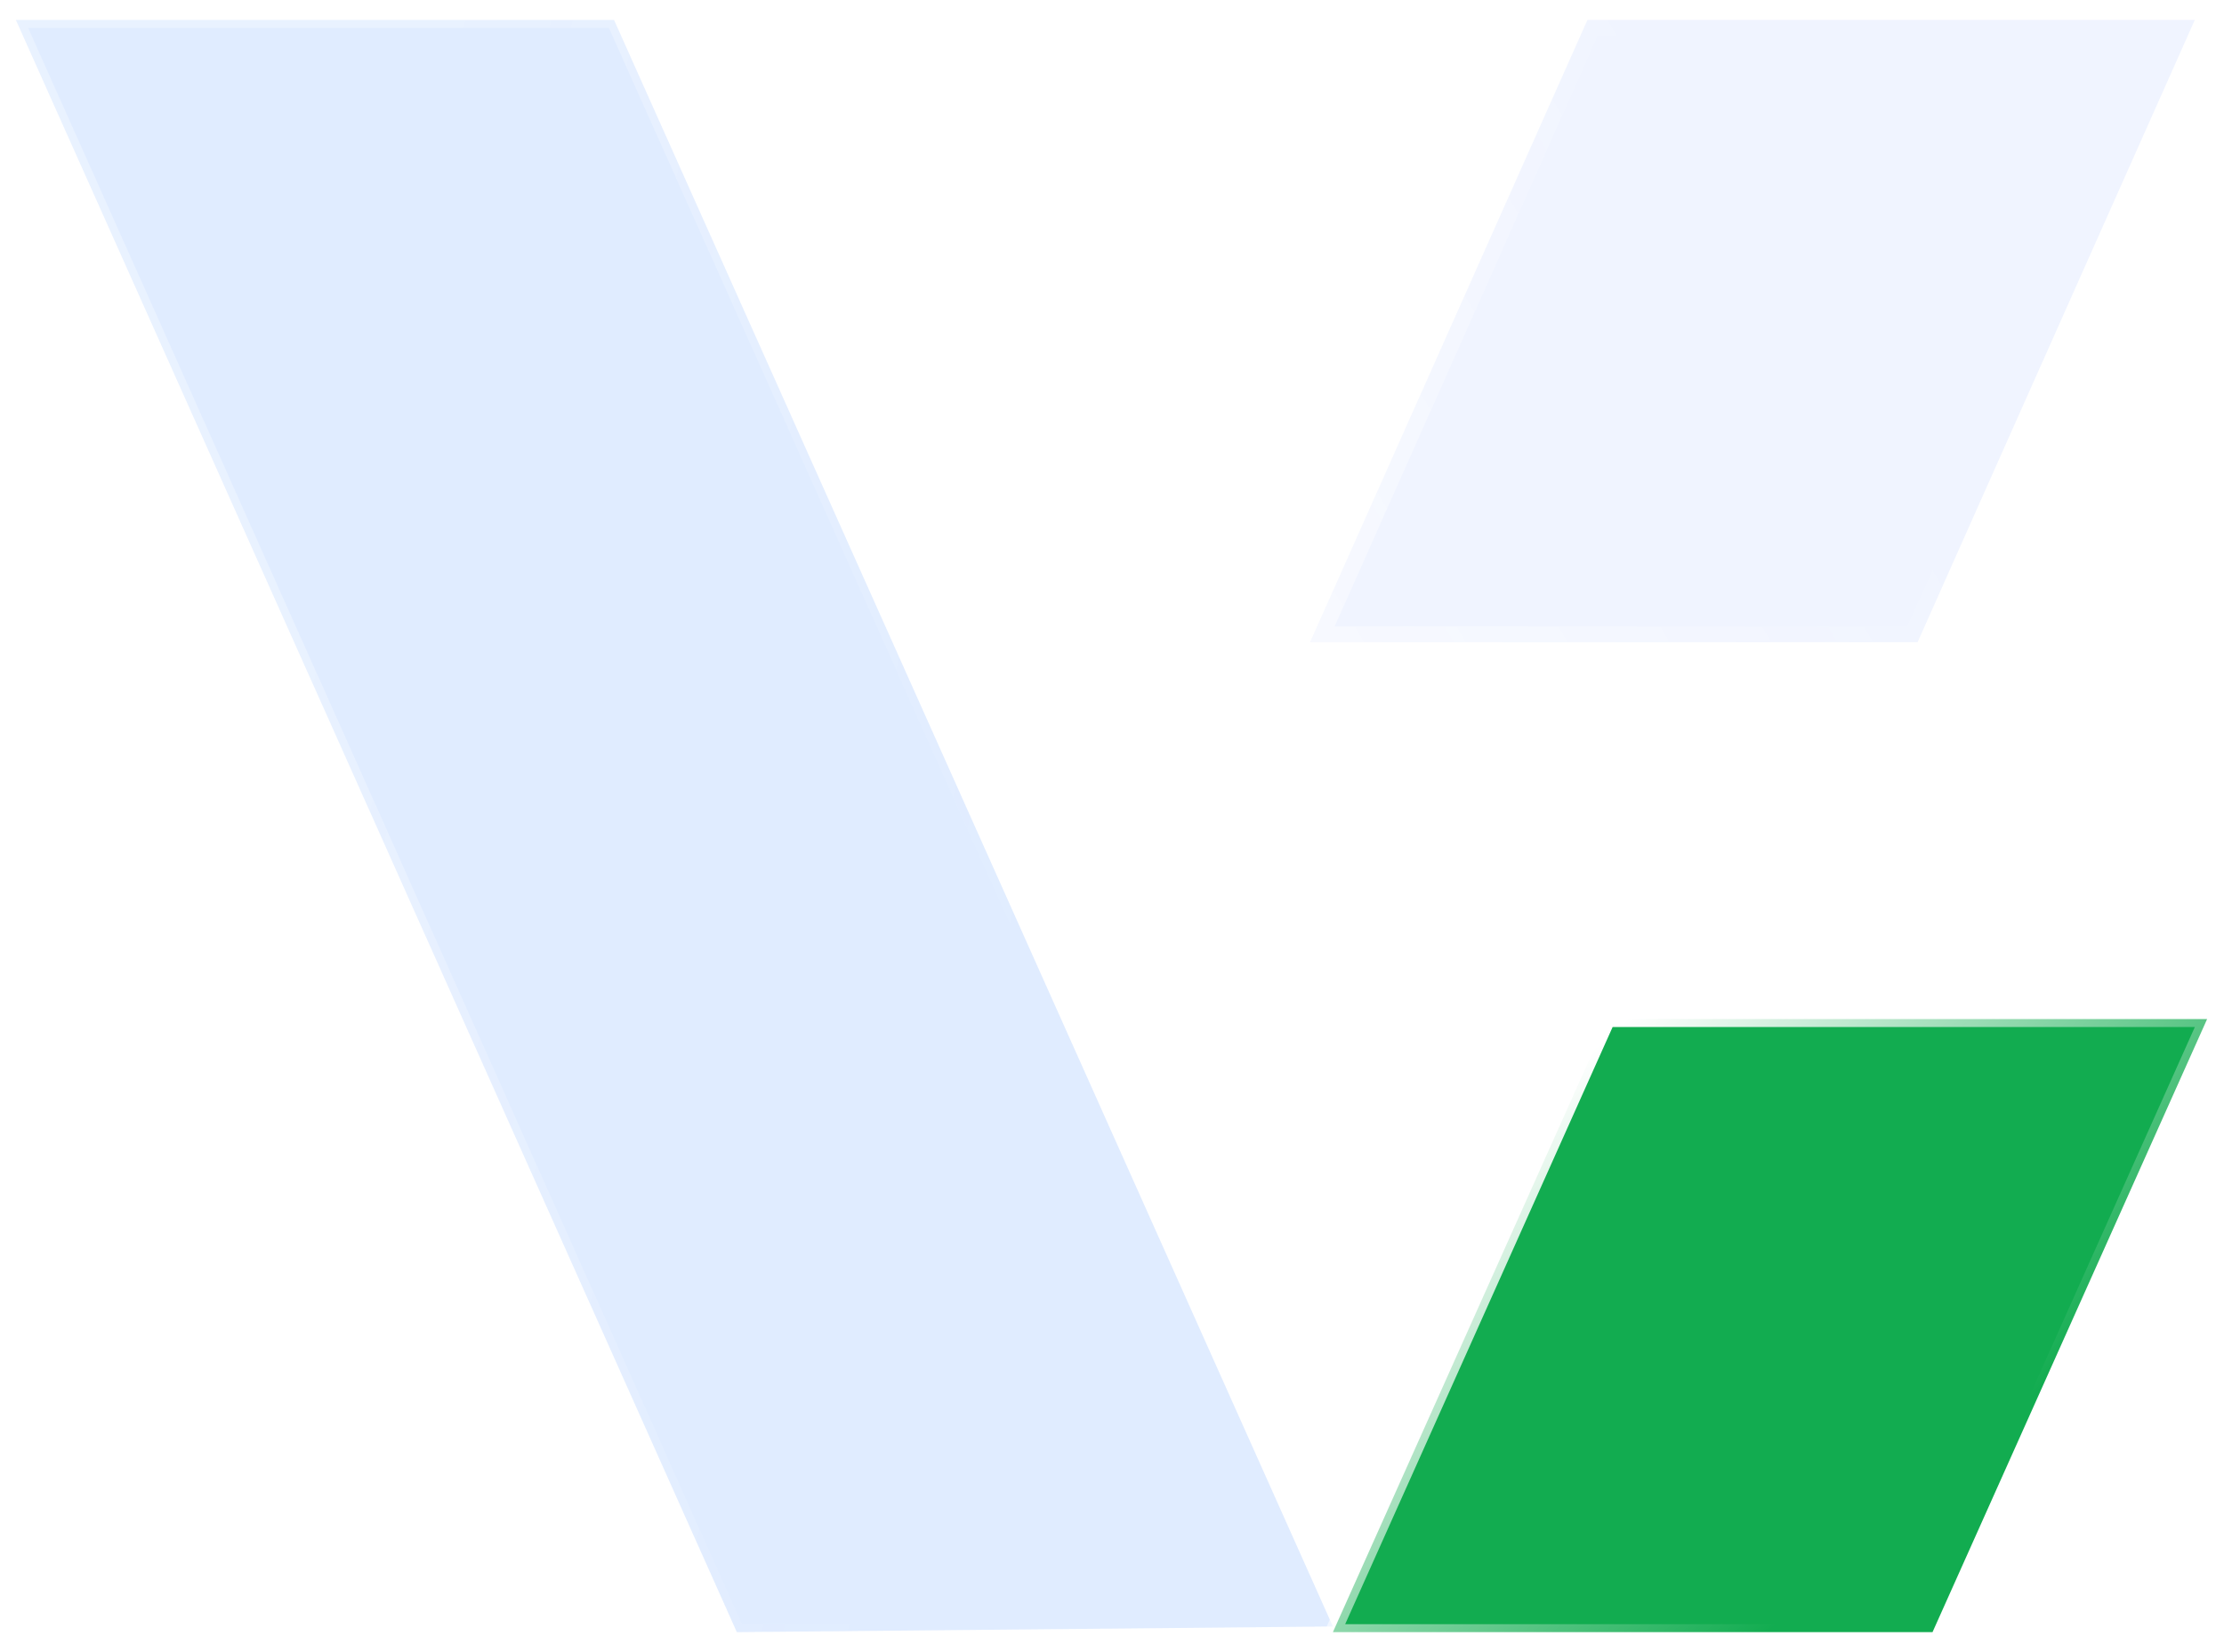 <svg width="140" height="104" viewBox="0 0 140 104" fill="none" xmlns="http://www.w3.org/2000/svg">
<g filter="url(#filter0_b_1902_28000)">
<path d="M99.929 1.256H138.162L120.709 40.429H82.476L99.929 1.256Z" fill="#0A4EFF" fill-opacity="0.06"/>
<path d="M83.246 39.929L100.253 1.756H137.392L120.384 39.929H83.246Z" stroke="url(#paint0_linear_1902_28000)"/>
</g>
<g filter="url(#filter1_b_1902_28000)">
<path d="M1 1.256H38.653L83.905 102.385L46.384 102.743L1 1.256Z" fill="#136EFF" fill-opacity="0.13"/>
<path d="M1 1.256H38.653L83.905 102.385L46.384 102.743L1 1.256Z" stroke="url(#paint1_linear_1902_28000)"/>
</g>
<g filter="url(#filter2_b_1902_28000)">
<path d="M138.937 64.149H101.191L83.905 102.743H121.651L138.937 64.149Z" fill="#12AC50"/>
<path d="M138.937 64.149H101.191L83.905 102.743H121.651L138.937 64.149Z" stroke="url(#paint2_linear_1902_28000)"/>
</g>
<defs>
<filter id="filter0_b_1902_28000" x="75.276" y="-5.944" width="70.087" height="53.572" filterUnits="userSpaceOnUse" color-interpolation-filters="sRGB">
<feFlood flood-opacity="0" result="BackgroundImageFix"/>
<feGaussianBlur in="BackgroundImageFix" stdDeviation="3.6"/>
<feComposite in2="SourceAlpha" operator="in" result="effect1_backgroundBlur_1902_28000"/>
<feBlend mode="normal" in="SourceGraphic" in2="effect1_backgroundBlur_1902_28000" result="shape"/>
</filter>
<filter id="filter1_b_1902_28000" x="-6.671" y="-6.144" width="98.244" height="116.29" filterUnits="userSpaceOnUse" color-interpolation-filters="sRGB">
<feFlood flood-opacity="0" result="BackgroundImageFix"/>
<feGaussianBlur in="BackgroundImageFix" stdDeviation="3.45"/>
<feComposite in2="SourceAlpha" operator="in" result="effect1_backgroundBlur_1902_28000"/>
<feBlend mode="normal" in="SourceGraphic" in2="effect1_backgroundBlur_1902_28000" result="shape"/>
</filter>
<filter id="filter2_b_1902_28000" x="74.334" y="54.849" width="74.175" height="57.194" filterUnits="userSpaceOnUse" color-interpolation-filters="sRGB">
<feFlood flood-opacity="0" result="BackgroundImageFix"/>
<feGaussianBlur in="BackgroundImageFix" stdDeviation="4.4"/>
<feComposite in2="SourceAlpha" operator="in" result="effect1_backgroundBlur_1902_28000"/>
<feBlend mode="normal" in="SourceGraphic" in2="effect1_backgroundBlur_1902_28000" result="shape"/>
</filter>
<linearGradient id="paint0_linear_1902_28000" x1="82.415" y1="40.55" x2="115.915" y2="20.762" gradientUnits="userSpaceOnUse">
<stop stop-color="white" stop-opacity="0.47"/>
<stop offset="1" stop-color="white" stop-opacity="0"/>
</linearGradient>
<linearGradient id="paint1_linear_1902_28000" x1="20.506" y1="38.289" x2="67.999" y2="49.172" gradientUnits="userSpaceOnUse">
<stop stop-color="white" stop-opacity="0.29"/>
<stop offset="1" stop-color="white" stop-opacity="0"/>
</linearGradient>
<linearGradient id="paint2_linear_1902_28000" x1="87.787" y1="77.018" x2="111" y2="102.999" gradientUnits="userSpaceOnUse">
<stop offset="0.005" stop-color="white"/>
<stop offset="1" stop-color="white" stop-opacity="0"/>
</linearGradient>
</defs>
</svg>
